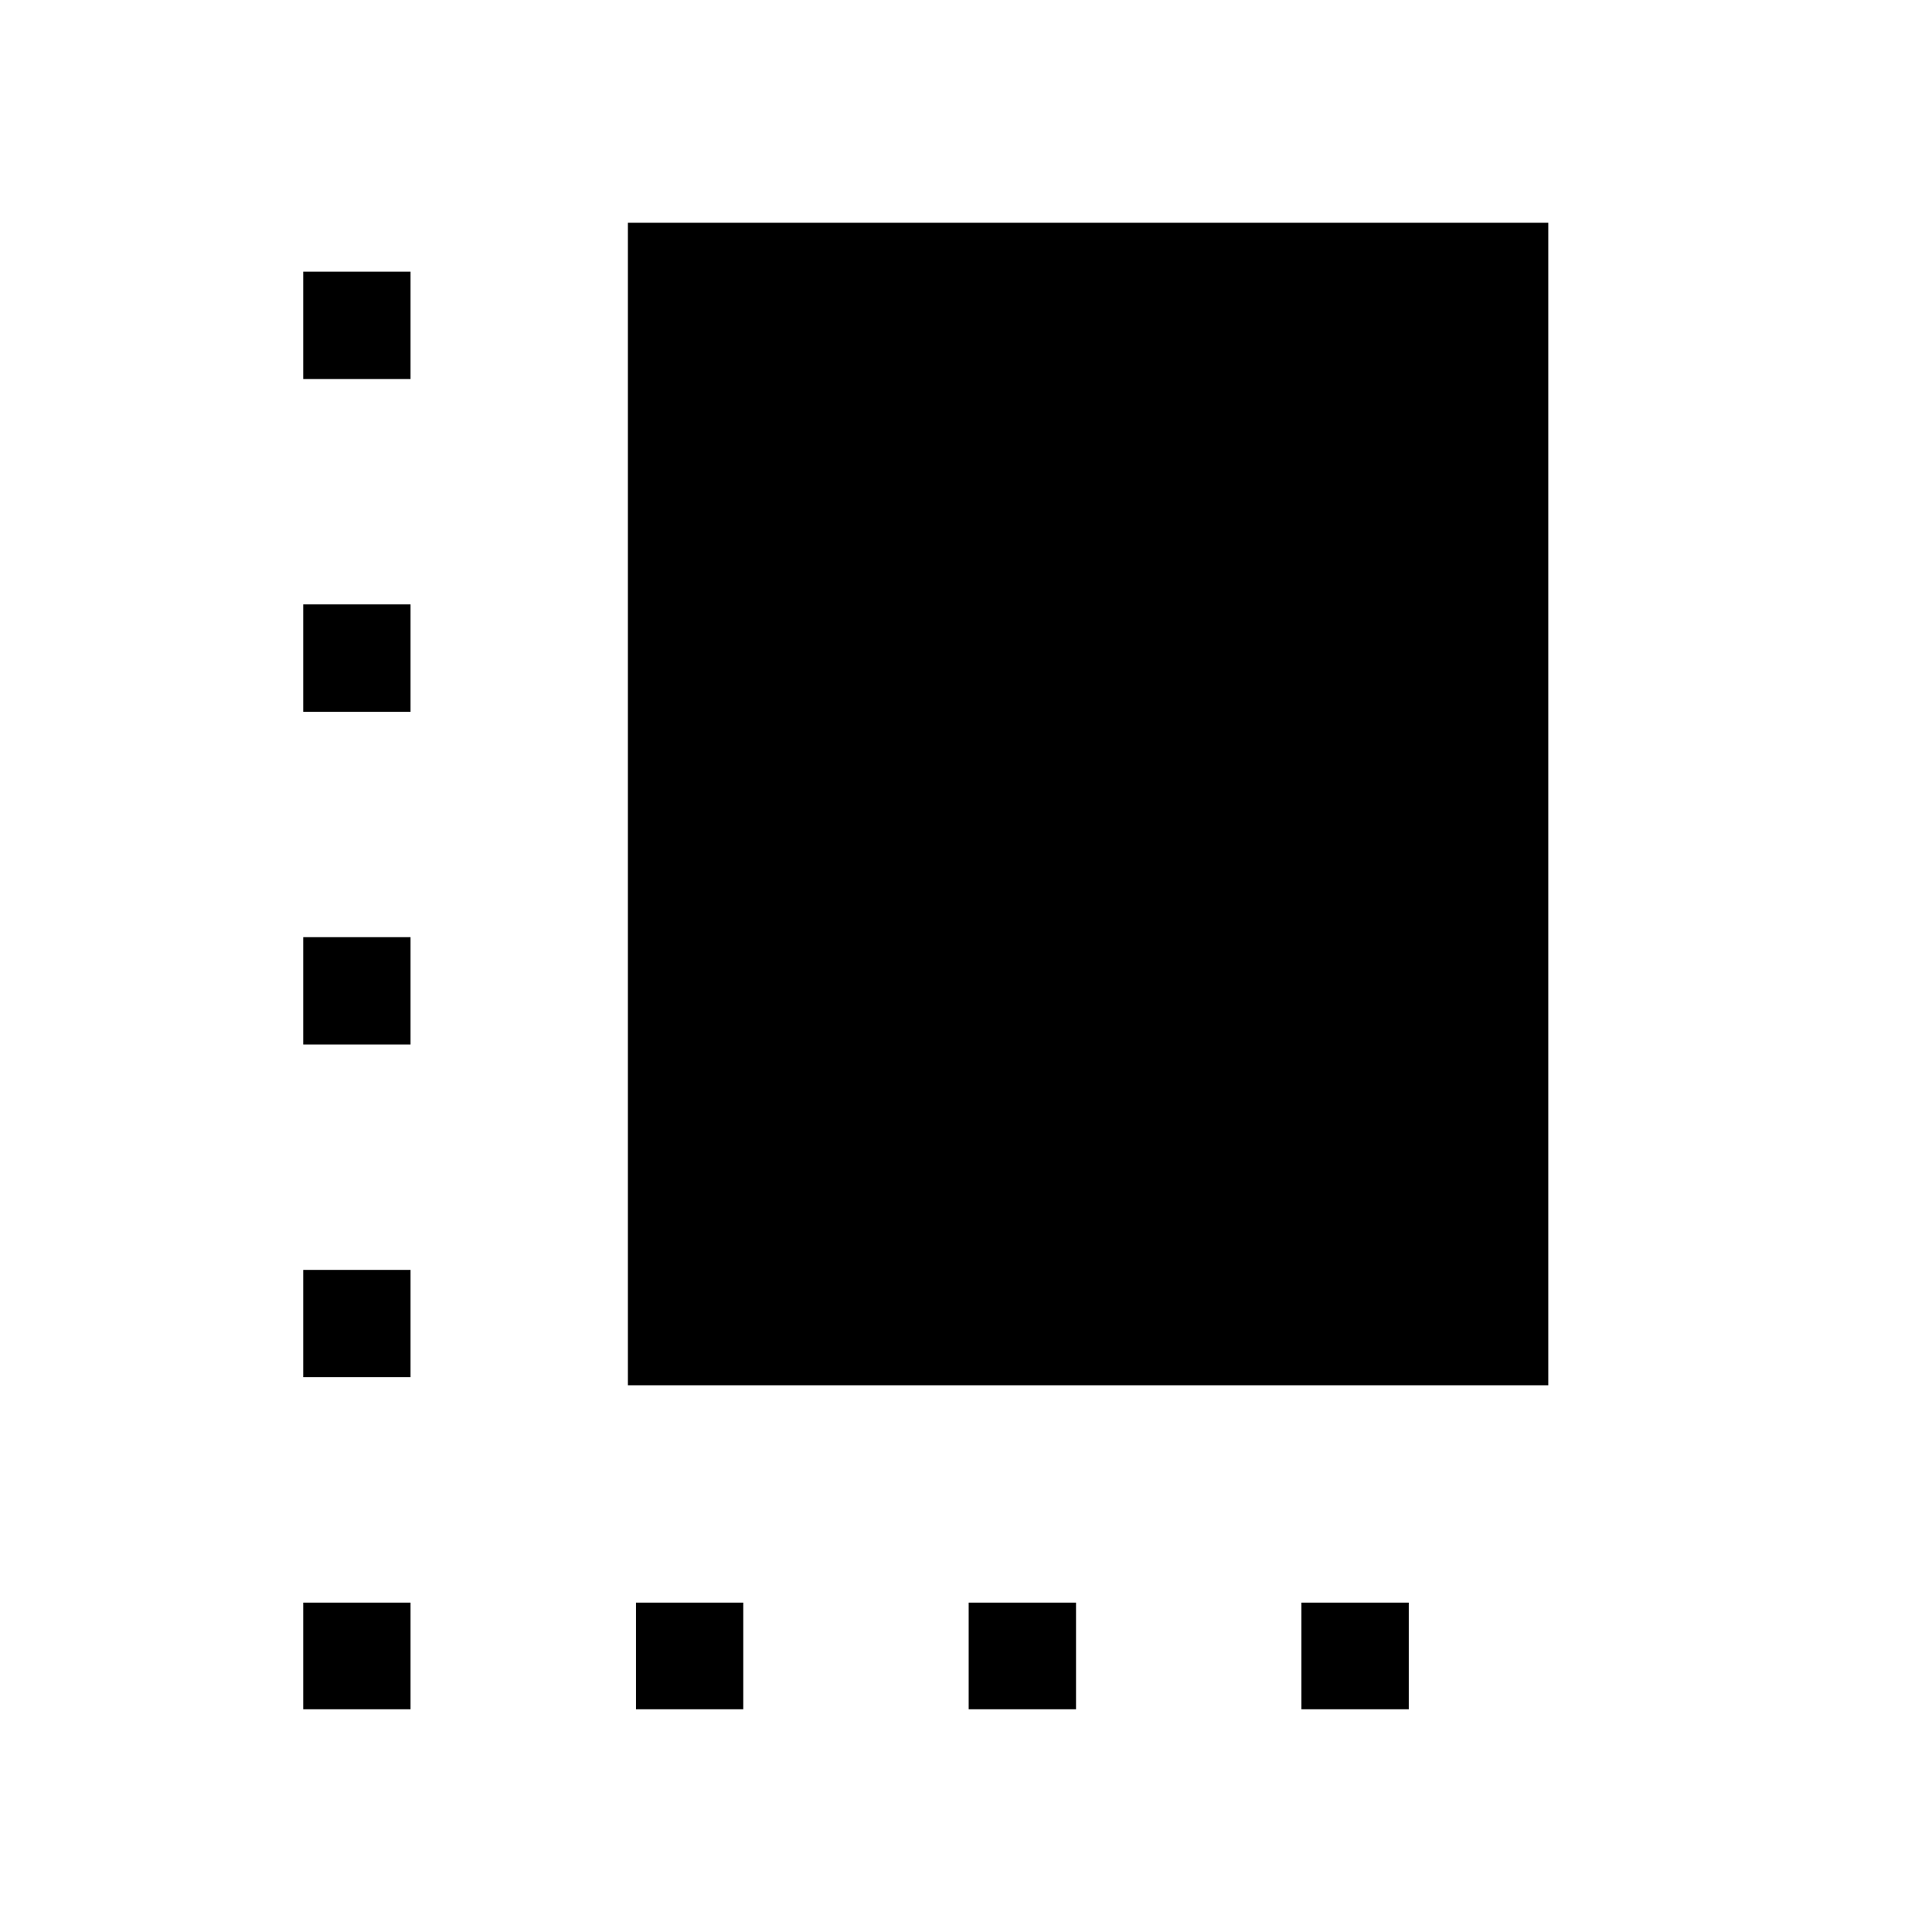 <svg xmlns="http://www.w3.org/2000/svg" height="40" viewBox="0 -960 960 960" width="40"><path d="M150.67-275.67V-329H204v53.33h-53.33Zm0-165.33v-53.33H204V-441h-53.33Zm0-165.33v-53.34H204v53.34h-53.33ZM316-110.67v-53h53.33v53H316Zm-4-161v-577.66h457.33v577.66H312Zm169.33 161v-53h53.34v53h-53.34Zm-330.66 0v-53H204v53h-53.33Zm496 0v-53H700v53h-53.33Zm-496-661V-825H204v53.33h-53.33Z"/></svg>